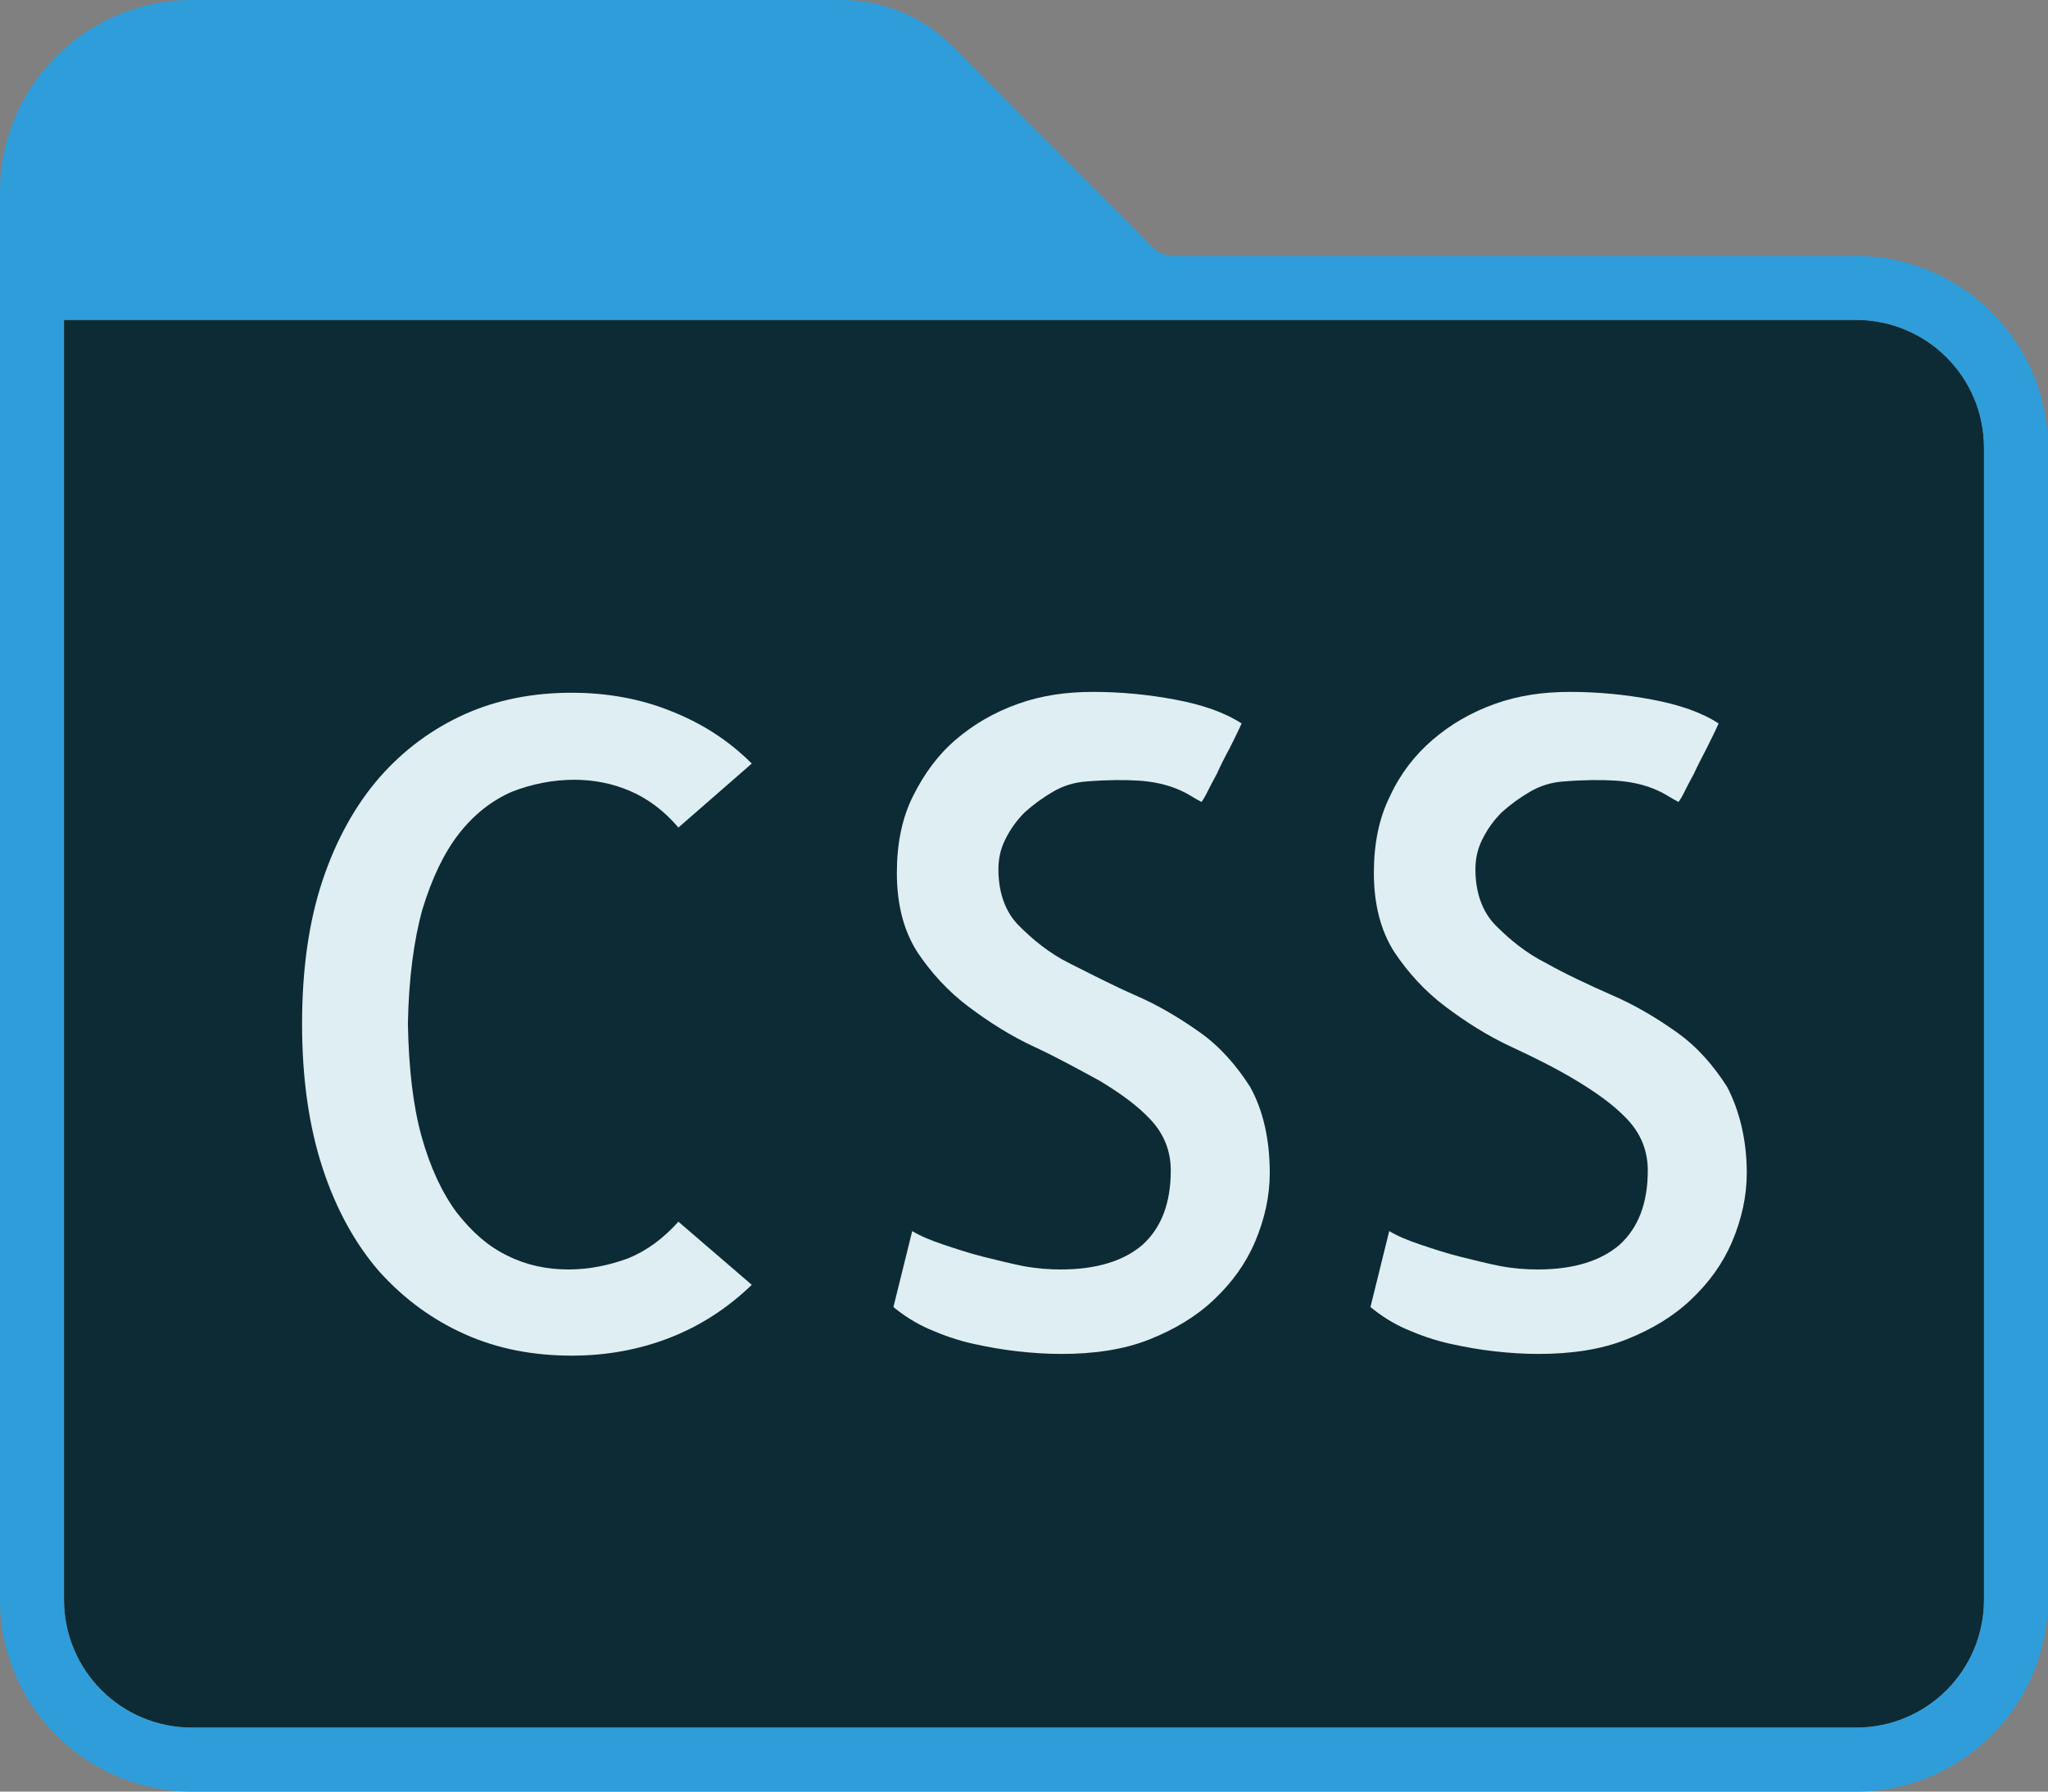<?xml version="1.0" encoding="utf-8"?>
<!-- Generator: Adobe Illustrator 24.0.2, SVG Export Plug-In . SVG Version: 6.00 Build 0)  -->
<svg version="1.1" id="Adobe_Folder_2020" xmlns="http://www.w3.org/2000/svg" xmlns:xlink="http://www.w3.org/1999/xlink" x="0px"
	 y="0px" viewBox="0 0 240 210" style="enable-background:new 0 0 240 210;" xml:space="preserve">
<rect x="0" y="0" width="240" height="210" fill="#808080" stroke="none"/>
<style type="text/css">
	.st0{fill:#0D2B35;}
	.st1{fill:#2F9DD9;}
	.st2{fill:#DFEEF2;}
</style>
<title></title>
<g>
	<path class="st0" d="M232.5,52.5c0-8.3-6.7-15-15-15H7.5v150c0,8.3,6.7,15,15,15l0,0h195c8.3,0,15-6.7,15-15l0,0V52.5z"/>
	<path id="Path_4_4_" class="st1" d="M217.5,30h-79.9c-1,0-2-0.4-2.6-1.1L111.8,5.6C108.3,2,103.6,0,98.6,0H22.5
		C10.1,0,0,10.1,0,22.5v165C0,199.9,10.1,210,22.5,210h195c12.4,0,22.5-10.1,22.5-22.5v-135C240,40.1,229.9,30,217.5,30z
		 M232.5,187.5c0,8.3-6.7,15-15,15l0,0h-195c-8.3,0-15-6.7-15-15l0,0v-150h210c8.3,0,15,6.7,15,15V187.5z"/>
	<g>
		<path class="st2" d="M88.1,150.6c-2.8,2.7-6,4.8-9.6,6.2s-7.4,2.1-11.5,2.1c-4.5,0-8.7-0.8-12.5-2.5s-7.1-4.1-10-7.3
			c-2.8-3.2-5.1-7.3-6.7-12.2c-1.6-4.9-2.4-10.5-2.4-16.9s0.8-12,2.4-16.8c1.6-4.8,3.9-8.9,6.7-12.1s6.2-5.7,10-7.4s8-2.5,12.5-2.5
			c4.1,0,8,0.7,11.5,2.1c3.6,1.4,6.8,3.4,9.6,6.2L79.5,97c-1.7-2-3.6-3.4-5.7-4.3s-4.3-1.3-6.5-1.3c-2.5,0-5,0.5-7.3,1.4
			c-2.3,1-4.4,2.6-6.2,4.9s-3.2,5.3-4.3,8.9c-1,3.6-1.6,8.1-1.7,13.4c0.1,5.2,0.6,9.6,1.6,13.2c1,3.6,2.4,6.6,4.1,8.9
			c1.8,2.3,3.7,4,6,5.1c2.2,1.1,4.6,1.6,7.1,1.6s4.8-0.5,7-1.3c2.2-0.9,4.1-2.3,5.9-4.3L88.1,150.6z"/>
		<path class="st2" d="M148.8,137.5c0,2.7-0.6,5.4-1.7,8c-1.1,2.6-2.7,4.8-4.8,6.8s-4.6,3.5-7.6,4.7s-6.5,1.7-10.3,1.7
			c-1.7,0-3.3-0.1-5.1-0.3c-1.8-0.2-3.5-0.5-5.3-0.9s-3.5-1-5.1-1.7s-3-1.6-4.2-2.6l2.2-8.9c1,0.6,2.2,1.1,3.7,1.6s3,1,4.6,1.4
			s3.2,0.8,4.7,1.1c1.6,0.3,3.1,0.4,4.4,0.4c4.2,0,7.4-1,9.6-2.9c2.2-2,3.3-4.9,3.3-8.7c0-2.3-0.8-4.3-2.4-6
			c-1.6-1.7-3.6-3.1-5.9-4.5c-2.4-1.3-4.9-2.7-7.7-4c-2.8-1.3-5.3-2.9-7.7-4.7s-4.4-4-6-6.4c-1.6-2.5-2.4-5.6-2.4-9.3
			c0-3.4,0.6-6.4,1.9-9s2.9-4.8,5-6.6c2.1-1.8,4.5-3.2,7.3-4.2s5.7-1.4,8.8-1.4c3.2,0,6.4,0.3,9.6,0.9c3.2,0.6,5.8,1.5,7.8,2.8
			c-0.4,0.9-0.9,1.9-1.4,2.9c-0.6,1.1-1.1,2.1-1.5,3c-0.5,0.9-0.9,1.7-1.2,2.3c-0.3,0.6-0.6,1-0.6,1c-0.4-0.2-0.9-0.5-1.4-0.8
			s-1.3-0.7-2.2-1s-2.2-0.6-3.8-0.7s-3.6-0.1-6.1,0.1c-1.4,0.1-2.7,0.5-3.9,1.2c-1.2,0.7-2.3,1.5-3.3,2.4c-1,1-1.7,2-2.3,3.2
			c-0.6,1.2-0.8,2.4-0.8,3.5c0,2.7,0.8,5,2.4,6.6s3.5,3.2,5.9,4.4s4.9,2.5,7.6,3.7c2.8,1.2,5.3,2.7,7.7,4.4s4.3,3.9,5.9,6.4
			C148,130.1,148.8,133.5,148.8,137.5z"/>
		<path class="st2" d="M204.7,137.5c0,2.7-0.6,5.4-1.7,8c-1.1,2.6-2.7,4.8-4.8,6.8s-4.6,3.5-7.6,4.7s-6.5,1.7-10.3,1.7
			c-1.7,0-3.3-0.1-5.1-0.3s-3.5-0.5-5.3-0.9s-3.5-1-5.1-1.7s-3-1.6-4.2-2.6l2.2-8.9c1,0.6,2.2,1.1,3.7,1.6s3,1,4.6,1.4
			s3.2,0.8,4.7,1.1c1.6,0.3,3.1,0.4,4.4,0.4c4.2,0,7.4-1,9.6-2.9c2.2-2,3.3-4.9,3.3-8.7c0-2.3-0.8-4.3-2.4-6
			c-1.6-1.7-3.6-3.1-5.9-4.5c-2.3-1.4-4.9-2.7-7.7-4s-5.3-2.9-7.7-4.7c-2.4-1.8-4.4-4-6-6.4c-1.6-2.5-2.4-5.6-2.4-9.3
			c0-3.4,0.6-6.4,1.9-9c1.2-2.6,2.9-4.8,5-6.6c2.1-1.8,4.5-3.2,7.3-4.2s5.7-1.4,8.8-1.4c3.2,0,6.4,0.3,9.6,0.9
			c3.2,0.6,5.8,1.5,7.8,2.8c-0.4,0.9-0.9,1.9-1.4,2.9s-1.1,2.1-1.5,3c-0.5,0.9-0.9,1.7-1.2,2.3c-0.3,0.6-0.6,1-0.6,1
			c-0.4-0.2-0.9-0.5-1.4-0.8s-1.3-0.7-2.2-1s-2.2-0.6-3.8-0.7s-3.6-0.1-6.1,0.1c-1.4,0.1-2.7,0.5-3.9,1.2s-2.3,1.5-3.3,2.4
			c-1,1-1.7,2-2.3,3.2s-0.8,2.4-0.8,3.5c0,2.7,0.8,5,2.4,6.6s3.5,3.2,5.9,4.4c2.3,1.3,4.9,2.5,7.6,3.7c2.8,1.2,5.3,2.7,7.7,4.4
			c2.4,1.7,4.3,3.9,5.9,6.4C203.8,130.1,204.7,133.5,204.7,137.5z"/>
	</g>
</g>
</svg>

